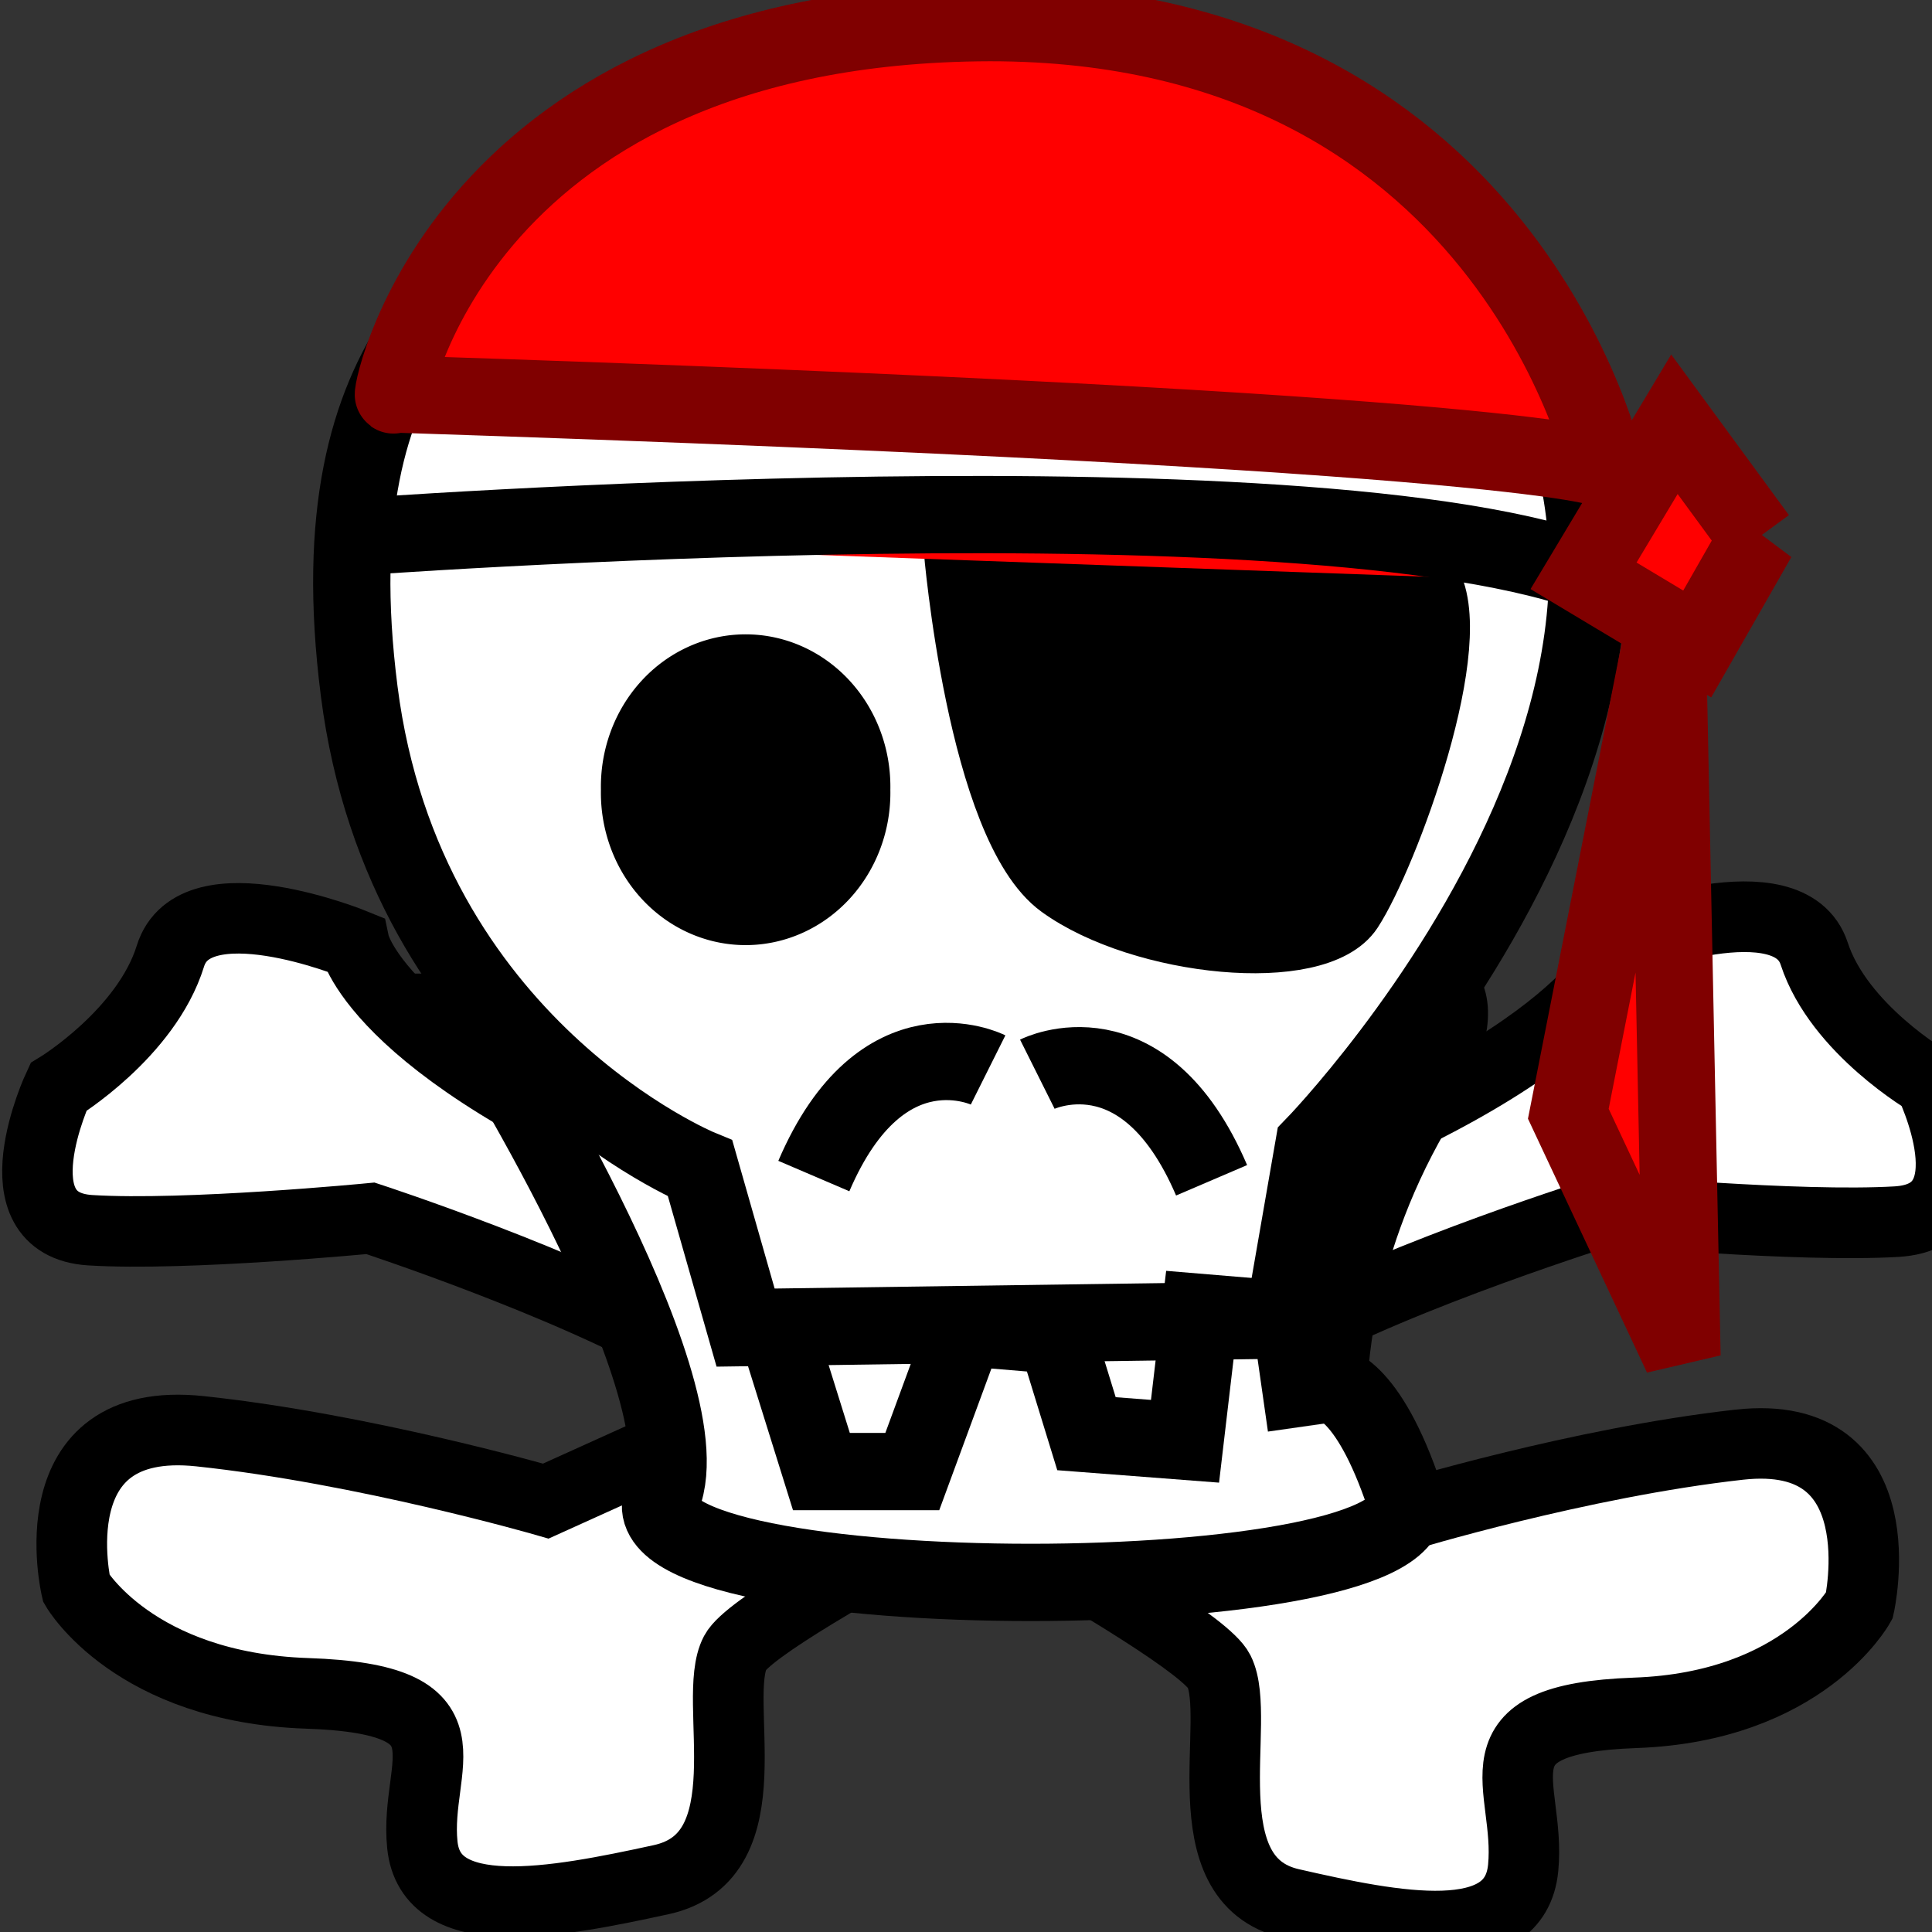 <?xml version="1.0" encoding="UTF-8" standalone="no"?>
<!-- Created with Inkscape (http://www.inkscape.org/) -->

<svg
   xmlns:dc="http://purl.org/dc/elements/1.1/"
   xmlns:cc="http://creativecommons.org/ns#"
   xmlns:rdf="http://www.w3.org/1999/02/22-rdf-syntax-ns#"
   xmlns:svg="http://www.w3.org/2000/svg"
   xmlns="http://www.w3.org/2000/svg"
   xmlns:sodipodi="http://sodipodi.sourceforge.net/DTD/sodipodi-0.dtd"
   xmlns:inkscape="http://www.inkscape.org/namespaces/inkscape"
   version="1.1"
   width="25"
   height="25"
   id="svg2816"
   inkscape:version="0.47 r22583"
   sodipodi:docname="skull2.svg">
  <rect width="100%" height="100%" fill="#333333" stroke="none"/>
  <sodipodi:namedview
     pagecolor="#ffffff"
     bordercolor="#666666"
     borderopacity="1"
     objecttolerance="10"
     gridtolerance="10"
     guidetolerance="10"
     inkscape:pageopacity="0"
     inkscape:pageshadow="2"
     inkscape:window-width="1035"
     inkscape:window-height="814"
     id="namedview4844"
     showgrid="false"
     inkscape:zoom="10.2"
     inkscape:cx="12.5"
     inkscape:cy="17.012784"
     inkscape:window-x="0"
     inkscape:window-y="0"
     inkscape:window-maximized="0"
     inkscape:current-layer="svg2816" />
  <defs
     id="defs2820">
    <inkscape:perspective
       sodipodi:type="inkscape:persp3d"
       inkscape:vp_x="0 : 12.5 : 1"
       inkscape:vp_y="0 : 1000 : 0"
       inkscape:vp_z="25 : 12.5 : 1"
       inkscape:persp3d-origin="12.5 : 8.3333333 : 1"
       id="perspective4848" />
    <inkscape:perspective
       id="perspective2860"
       inkscape:persp3d-origin="0.5 : 0.33333333 : 1"
       inkscape:vp_z="1 : 0.5 : 1"
       inkscape:vp_y="0 : 1000 : 0"
       inkscape:vp_x="0 : 0.5 : 1"
       sodipodi:type="inkscape:persp3d" />
    <inkscape:perspective
       id="perspective2901"
       inkscape:persp3d-origin="0.5 : 0.33333333 : 1"
       inkscape:vp_z="1 : 0.5 : 1"
       inkscape:vp_y="0 : 1000 : 0"
       inkscape:vp_x="0 : 0.5 : 1"
       sodipodi:type="inkscape:persp3d" />
    <inkscape:perspective
       id="perspective2923"
       inkscape:persp3d-origin="0.5 : 0.33333333 : 1"
       inkscape:vp_z="1 : 0.5 : 1"
       inkscape:vp_y="0 : 1000 : 0"
       inkscape:vp_x="0 : 0.5 : 1"
       sodipodi:type="inkscape:persp3d" />
    <inkscape:perspective
       id="perspective2963"
       inkscape:persp3d-origin="0.5 : 0.33333333 : 1"
       inkscape:vp_z="1 : 0.5 : 1"
       inkscape:vp_y="0 : 1000 : 0"
       inkscape:vp_x="0 : 0.5 : 1"
       sodipodi:type="inkscape:persp3d" />
  </defs>
  <path
     style="fill:#ffffff;stroke:#000000;stroke-width:0.912px;stroke-linecap:butt;stroke-linejoin:miter;stroke-opacity:1"
     d="M 9.248,15.379 C 4.898,13.683 4.587,12.218 4.587,12.218 c 0,0 -2.072,-0.848 -2.382,0.154 -0.311,1.002 -1.45,1.696 -1.45,1.696 0,0 -0.829,1.774 0.414,1.851 1.243,0.077 3.625,-0.154 3.625,-0.154 0,0 2.59,0.848 4.04,1.696 1.45,0.848 6.629,3.547 6.94,4.164 0.311,0.617 -0.414,2.699 0.932,3.007 1.347,0.308 2.9,0.617 3.004,-0.463 0.104,-1.08 -0.725,-1.928 1.45,-2.005 2.175,-0.077 2.9,-1.388 2.9,-1.388 0,0 0.518,-2.313 -1.554,-2.082 -2.072,0.231 -4.35,0.925 -4.35,0.925 L 9.248,15.379 z"
     id="path2878" />
  <path
     style="fill:#ffffff;stroke:#000000;stroke-width:0.914px;stroke-linecap:butt;stroke-linejoin:miter;stroke-opacity:1"
     d="m 16.229,15.28 c 4.476,-1.658 4.796,-3.09 4.796,-3.09 0,0 2.132,-0.829 2.451,0.151 0.32,0.98 1.492,1.658 1.492,1.658 0,0 0.853,1.733 -0.426,1.809 -1.279,0.075 -3.73,-0.151 -3.73,-0.151 0,0 -2.664,0.829 -4.157,1.658 -1.492,0.829 -6.821,3.466 -7.141,4.069 -0.32,0.603 0.426,2.638 -0.959,2.939 C 7.17,24.625 5.571,24.926 5.465,23.871 5.358,22.816 6.211,21.987 3.973,21.912 1.734,21.836 0.988,20.555 0.988,20.555 c 0,0 -0.533,-2.261 1.599,-2.035 2.132,0.226 4.476,0.904 4.476,0.904 l 9.166,-4.145 z"
     id="path2878-7" />
  <path
     style="fill:#ffffff;stroke:#000000;stroke-width:1px;stroke-linecap:butt;stroke-linejoin:miter;stroke-opacity:1"
     d="m 6.119,13.098 c 0,0 3.039,4.804 2.451,6.275 -0.588,1.471 10.098,1.471 9.608,0 -0.49,-1.471 -0.98,-1.471 -0.98,-1.471 0,0 0,-1.667 1.078,-3.529 1.078,-1.863 0,-1.667 0,-1.667 0.057,0.039 -5.629,0.137 -12.157,0.392 z"
     id="path2874-8"
     sodipodi:nodetypes="csscsc" />
  <path
     style="fill:#ffffff;stroke:#000000;stroke-width:1px;stroke-linecap:butt;stroke-linejoin:miter;stroke-opacity:1"
     d="m 7.492,2.277 c 0,0 5.294,-4.216 10.882,0.588 5.588,4.804 -1.373,11.961 -1.373,11.961 l -0.392,2.255 -6.961,0.098 -0.588,-2.059 c 0,0 -3.824,-1.569 -4.412,-6.176 C 4.06,4.336 6.315,3.453 7.492,2.277 z"
     id="path2838-4"
     sodipodi:nodetypes="csccccsc" />
  <path
     sodipodi:type="arc"
     style="color:#000000;fill:#000000;fill-opacity:1;fill-rule:nonzero;stroke:#000000;stroke-width:1px;stroke-linecap:butt;stroke-linejoin:miter;stroke-miterlimit:4;stroke-opacity:1;stroke-dasharray:none;stroke-dashoffset:0;marker:none;visibility:visible;display:inline;overflow:visible;enable-background:accumulate"
     id="path2840-0"
     sodipodi:cx="9.4117651"
     sodipodi:cy="11.372549"
     sodipodi:rx="1.3725491"
     sodipodi:ry="1.4705882"
     d="m 10.784,11.373 a 1.373,1.471 0 1 1 -2.745,0 1.373,1.471 0 1 1 2.745,0 z"
     transform="translate(0.237,-1.154)" />
  <path
     sodipodi:type="arc"
     style="color:#000000;fill:#000000;fill-opacity:1;fill-rule:nonzero;stroke:#000000;stroke-width:1px;stroke-linecap:butt;stroke-linejoin:miter;stroke-miterlimit:4;stroke-opacity:1;stroke-dasharray:none;stroke-dashoffset:0;marker:none;visibility:visible;display:inline;overflow:visible;enable-background:accumulate"
     id="path2842-9"
     sodipodi:cx="13.627451"
     sodipodi:cy="9.9019604"
     sodipodi:rx="2.0588236"
     sodipodi:ry="2.1568627"
     d="m 15.686,9.902 a 2.059,2.157 0 1 1 -4.118,0 2.059,2.157 0 1 1 4.118,0 z"
     transform="translate(1.707,-0.664)" />
  <path
     style="fill:none;stroke:#000000;stroke-width:1px;stroke-linecap:butt;stroke-linejoin:miter;stroke-opacity:1"
     d="m 10.531,15.218 c 0.882,-2.059 2.255,-1.373 2.255,-1.373"
     id="path2850-4"
     sodipodi:nodetypes="cc" />
  <path
     style="fill:none;stroke:#000000;stroke-width:1px;stroke-linecap:butt;stroke-linejoin:miter;stroke-opacity:1"
     d="M 15.678,15.273 C 14.796,13.214 13.423,13.9 13.423,13.9"
     id="path2850-1-8"
     sodipodi:nodetypes="cc" />
  <path
     style="fill:none;stroke:#000000;stroke-width:1px;stroke-linecap:butt;stroke-linejoin:miter;stroke-opacity:1"
     d="m 10.139,17.473 0.49,1.569 1.176,0 0.686,-1.863 1.176,0.098 0.392,1.275 1.275,0.098 0.196,-1.667 1.176,0.098 0.196,1.373"
     id="path2876-2" />
  <path
     style="fill:#000000;stroke:#000000;stroke-width:0.78px;stroke-linecap:butt;stroke-linejoin:miter;stroke-opacity:1"
     d="m 12.341,7.093 c 0,0 0.303,3.62 1.366,4.39 1.062,0.77 3.338,1.001 3.793,0.308 0.455,-0.693 1.517,-3.543 0.986,-4.313 -0.531,-0.77 -5.993,-0.616 -6.145,-0.385 z"
     id="path2836" />
  <path
     style="fill:#ff0000;stroke:#000000;stroke-width:1px;stroke-linecap:butt;stroke-linejoin:miter;stroke-opacity:1"
     d="m 4.412,6.961 c 0,0 13.039,-0.98 16.471,0.588"
     id="path2838"
     sodipodi:nodetypes="cs" />
  <path
     style="fill:#ff0000;stroke:#800000;stroke-width:1px;stroke-linecap:butt;stroke-linejoin:miter;stroke-opacity:1"
     d="M 5.098,5.098 C 20.098,5.588 20.784,6.078 20.784,6.078 c 0,0 -1.275,-5.882 -8.137,-5.784 C 5.784,0.392 5,5.392 5.098,5.098 z"
     id="path2840" />
  <path
     style="fill:#ff0000;stroke:#800000;stroke-width:1px;stroke-linecap:butt;stroke-linejoin:miter;stroke-opacity:1"
     d="m 22.745,6.961 -1.078,-1.471 -1.176,1.961 1.471,0.882 0.784,-1.373 z"
     id="path2842" />
  <path
     style="fill:#ff0000;stroke:#800000;stroke-width:1px;stroke-linecap:butt;stroke-linejoin:miter;stroke-opacity:1"
     d="M 21.569,7.941 20.294,14.412 21.765,17.549 21.569,7.941 z"
     id="path2844" />
</svg>
